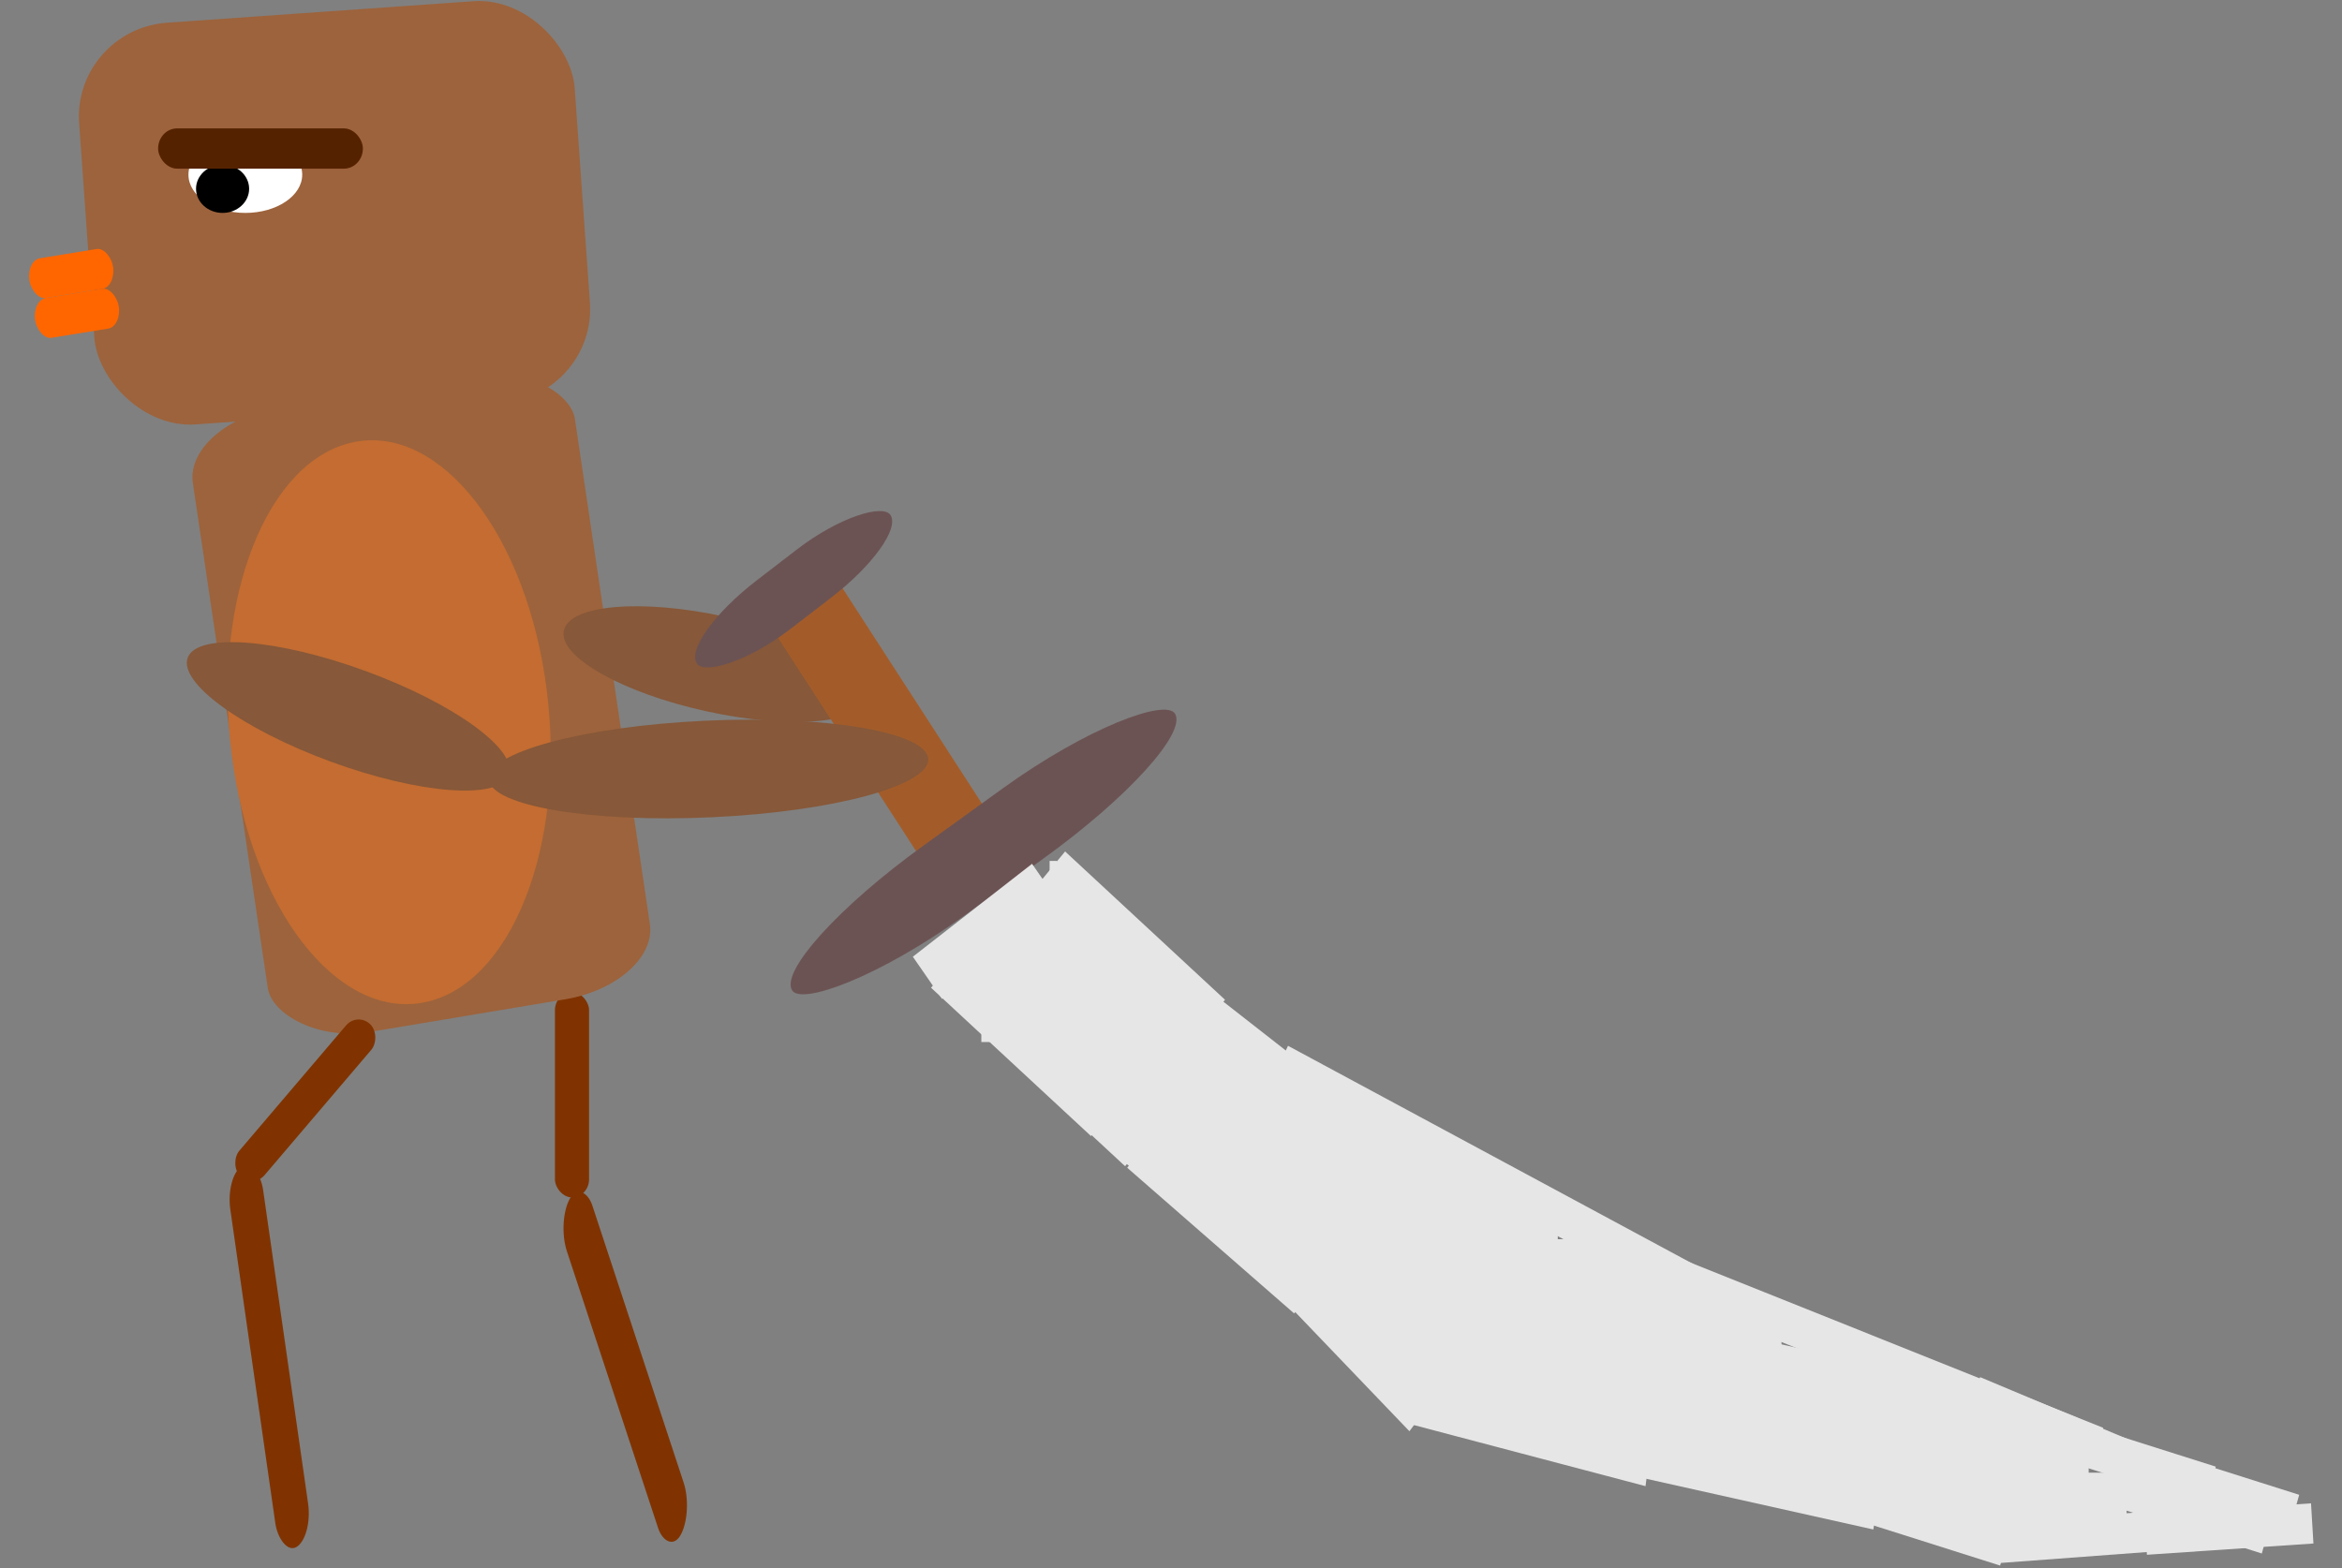 <?xml version="1.0" encoding="UTF-8" standalone="no"?>
<!-- Created with Inkscape (http://www.inkscape.org/) -->

<svg
   version="1.1"
   id="svg9"
   width="224"
   height="150"
   viewBox="0 0 224 150"
   sodipodi:docname="slicersvg.svg"
   inkscape:export-filename="D:\projects\jump and shoot\assets\sprites\slicer\slicer.png"
   inkscape:export-xdpi="251.485"
   inkscape:export-ydpi="251.485"
   inkscape:version="1.1.2 (b8e25be833, 2022-02-05)"
   xmlns:inkscape="http://www.inkscape.org/namespaces/inkscape"
   xmlns:sodipodi="http://sodipodi.sourceforge.net/DTD/sodipodi-0.dtd"
   xmlns="http://www.w3.org/2000/svg"
   xmlns:svg="http://www.w3.org/2000/svg">
  <rect x="0" y="0" width="224" height="150" fill="#808080" stroke="none"/>
  <defs
     id="defs13" />
  <sodipodi:namedview
     id="namedview11"
     pagecolor="#505050"
     bordercolor="#eeeeee"
     borderopacity="1"
     inkscape:pageshadow="0"
     inkscape:pageopacity="0"
     inkscape:pagecheckerboard="0"
     showgrid="false"
     inkscape:snap-others="false"
     inkscape:snap-global="false"
     width="300px"
     inkscape:zoom="1.2316035"
     inkscape:cx="134.37766"
     inkscape:cy="152.64652"
     inkscape:window-width="1366"
     inkscape:window-height="705"
     inkscape:window-x="-8"
     inkscape:window-y="-8"
     inkscape:window-maximized="1"
     inkscape:current-layer="g15" />
  <g
     inkscape:groupmode="layer"
     inkscape:label="Image"
     id="g15">
    <rect
       style="fill:#803300;fill-opacity:1;stroke-width:0.604"
       id="rect13736-17"
       width="3.265"
       height="19.64"
       x="53.077"
       y="94.903"
       ry="1.733"
       inkscape:export-filename="D:\projects\jump and shoot\assets\sprites\slicer\rect13736-17.png"
       inkscape:export-xdpi="251.485"
       inkscape:export-ydpi="251.485" />
    <rect
       style="fill:#803300;fill-opacity:1;stroke-width:0.98"
       id="rect13736-6"
       width="4.985"
       height="33.864"
       x="19.022"
       y="140.444"
       ry="2.988"
       transform="matrix(0.49,-0.872,0.313,0.95,0,0)"
       inkscape:export-filename="D:\projects\jump and shoot\assets\sprites\slicer\rect13736-6.png"
       inkscape:export-xdpi="251.485"
       inkscape:export-ydpi="251.485" />
    <g
       id="g13661"
       transform="matrix(0.586,0,0,0.622,-114.363,-36.226)"
       inkscape:export-filename="D:\projects\jump and shoot\assets\sprites\slicer\g13661.png"
       inkscape:export-xdpi="251.485"
       inkscape:export-ydpi="251.485">
      <rect
         style="fill:#9d633c;fill-opacity:1;stroke-width:0.976"
         id="rect139"
         width="81.05"
         height="61.959"
         x="201.673"
         y="76.295"
         ry="14.457"
         rx="15.468"
         transform="matrix(0.998,-0.066,0.075,0.997,0,0)" />
      <g
         id="g1078"
         transform="translate(71.798,1.238)">
        <ellipse
           style="fill:#ffffff"
           id="path783"
           cx="163.403"
           cy="83.868"
           rx="9.284"
           ry="5.88" />
        <ellipse
           style="fill:#000000"
           id="path917"
           cx="159.69"
           cy="86.034"
           rx="4.333"
           ry="3.714" />
        <rect
           style="fill:#552200"
           id="rect657"
           width="33.423"
           height="6.19"
           x="149.167"
           y="76.75"
           ry="3.095" />
      </g>
      <rect
         style="fill:#ff6600;stroke-width:0.693"
         id="rect1142"
         width="13.817"
         height="6.19"
         x="182.317"
         y="127.339"
         rx="2.224"
         ry="6.19"
         transform="rotate(-8.701)" />
      <rect
         style="fill:#ff6600;stroke-width:0.693"
         id="rect1142-8"
         width="13.817"
         height="6.19"
         x="182.317"
         y="133.529"
         rx="2.224"
         ry="6.19"
         transform="rotate(-8.701)" />
    </g>
    <g
       id="g13665"
       transform="matrix(0.586,0,0,0.622,-133.23,-35.07)">
      <rect
         style="fill:#9d633c;fill-opacity:1"
         id="rect1311"
         width="63.133"
         height="97.175"
         x="235.352"
         y="160.054"
         rx="15.467"
         ry="9.284"
         transform="rotate(-8.95)" />
      <ellipse
         style="fill:#c46c31;fill-opacity:1;stroke-width:0.918"
         id="path5109"
         cx="266.824"
         cy="218.245"
         rx="26.182"
         ry="43.483"
         transform="matrix(0.983,-0.183,0.131,0.991,0,0)" />
    </g>
    <ellipse
       style="fill:#875839;fill-opacity:1;stroke-width:0.635"
       id="path6942"
       cx="56.25"
       cy="52.873"
       rx="16.341"
       ry="4.645"
       transform="matrix(0.939,0.345,-0.369,0.929,0,0)"
       inkscape:export-filename="D:\projects\jump and shoot\assets\sprites\slicer\path6942.png"
       inkscape:export-xdpi="251.485"
       inkscape:export-ydpi="251.485" />
    <ellipse
       style="fill:#875839;fill-opacity:1;stroke-width:0.604"
       id="path6942-1"
       cx="79.34"
       cy="47.479"
       rx="14.914"
       ry="4.611"
       transform="matrix(0.977,0.213,-0.19,0.982,0,0)"
       inkscape:export-filename="D:\projects\jump and shoot\assets\sprites\slicer\path6942-1.png"
       inkscape:export-xdpi="251.485"
       inkscape:export-ydpi="251.485" />
    <g
       id="g13712"
       transform="matrix(0.586,0,0,0.622,-16.402,-27.753)"
       inkscape:export-filename="D:\projects\jump and shoot\assets\sprites\slicer\g13712.png"
       inkscape:export-xdpi="251.485"
       inkscape:export-ydpi="251.485">
      <rect
         style="fill:#e6e6e6;fill-opacity:1"
         id="rect13305-5-4"
         width="34.661"
         height="22.901"
         x="274.604"
         y="4.704"
         transform="rotate(41.147)" />
      <rect
         style="fill:#e6e6e6;fill-opacity:1"
         id="rect12732-8"
         width="27.234"
         height="6.19"
         x="434.417"
         y="151.916"
         transform="rotate(16.618)" />
      <rect
         style="fill:#e6e6e6;fill-opacity:1"
         id="rect12732-5"
         width="27.234"
         height="6.19"
         x="420.888"
         y="109.204"
         transform="rotate(21.589)" />
      <rect
         style="fill:#a35c29;fill-opacity:1"
         id="rect12060"
         width="12.998"
         height="41.47"
         x="46.935"
         y="204.827"
         rx="15.467"
         ry="0"
         transform="rotate(-34.487)" />
      <rect
         style="fill:#6c5353;fill-opacity:1"
         id="rect12366"
         width="38.994"
         height="9.284"
         x="28.72"
         y="197.295"
         rx="15.467"
         transform="rotate(-35.923)" />
      <rect
         style="fill:#6c5353;fill-opacity:1;stroke-width:1.627"
         id="rect12366-0"
         width="75.612"
         height="12.673"
         x="31.051"
         y="245.241"
         rx="29.992"
         transform="matrix(0.827,-0.562,0.523,0.852,0,0)" />
      <rect
         style="fill:#e6e6e6;fill-opacity:1;stroke-width:0.767"
         id="rect12514"
         width="29.623"
         height="40.556"
         x="-7.916"
         y="328.244"
         rx="0"
         ry="0"
         transform="matrix(0.622,-0.783,0.713,0.701,0,0)" />
      <rect
         style="fill:#e6e6e6;fill-opacity:1;stroke-width:0.767"
         id="rect12514-6"
         width="29.623"
         height="40.556"
         x="-54.693"
         y="296.195"
         rx="0"
         ry="0"
         transform="matrix(0.505,-0.863,0.805,0.593,0,0)" />
      <rect
         style="fill:#e6e6e6;fill-opacity:1;stroke-width:0.767"
         id="rect12514-5"
         width="29.623"
         height="40.556"
         x="-194.761"
         y="292.889"
         rx="0"
         ry="0"
         transform="matrix(0.138,-0.99,0.97,0.241,0,0)" />
      <rect
         style="fill:#e6e6e6;fill-opacity:1;stroke-width:0.697"
         id="rect12514-53"
         width="24.774"
         height="40.085"
         x="-205.124"
         y="338.533"
         rx="0"
         ry="0"
         transform="matrix(0.18,-0.984,0.979,0.206,0,0)" />
      <rect
         style="fill:#e6e6e6;fill-opacity:1"
         id="rect12732"
         width="27.234"
         height="6.19"
         x="437.684"
         y="147.711"
         transform="rotate(16.618)" />
      <rect
         style="fill:#e6e6e6;fill-opacity:1"
         id="rect12732-7"
         width="27.234"
         height="6.19"
         x="359.566"
         y="301.056"
         transform="rotate(-3.651)" />
      <rect
         style="fill:#e6e6e6;fill-opacity:1"
         id="rect12732-9"
         width="27.234"
         height="6.19"
         x="332.82"
         y="302.948"
         transform="rotate(-4.02)" />
      <rect
         style="fill:#e6e6e6;fill-opacity:1"
         id="rect12732-2"
         width="27.234"
         height="6.19"
         x="394.024"
         y="165.909"
         transform="rotate(16.618)" />
      <rect
         style="fill:#e6e6e6;fill-opacity:1"
         id="rect12732-4"
         width="27.234"
         height="6.19"
         x="423.396"
         y="147.454"
         transform="rotate(16.618)" />
      <rect
         style="fill:#e6e6e6;fill-opacity:1"
         id="rect12923"
         width="21.663"
         height="16.712"
         x="334.853"
         y="259.96" />
      <rect
         style="fill:#e6e6e6;fill-opacity:1"
         id="rect12925"
         width="13.617"
         height="9.284"
         x="361.468"
         y="271.101" />
      <rect
         style="fill:#e6e6e6;fill-opacity:1"
         id="rect12927"
         width="15.474"
         height="16.712"
         x="353.421"
         y="263.673" />
      <rect
         style="fill:#e6e6e6;fill-opacity:1"
         id="rect12929"
         width="10.522"
         height="8.046"
         x="345.375"
         y="272.958" />
      <rect
         style="fill:#e6e6e6;fill-opacity:1"
         id="rect12931"
         width="24.139"
         height="15.474"
         x="188.161"
         y="189.399" />
      <rect
         style="fill:#e6e6e6;fill-opacity:1"
         id="rect12933"
         width="14.236"
         height="6.808"
         x="201.159"
         y="207.968" />
      <rect
         style="fill:#e6e6e6;fill-opacity:1"
         id="rect12935"
         width="16.712"
         height="9.284"
         x="207.968"
         y="199.921" />
      <rect
         style="fill:#e6e6e6;fill-opacity:1"
         id="rect13039"
         width="75.512"
         height="6.19"
         x="305.397"
         y="75.429"
         transform="rotate(26.903)" />
      <rect
         style="fill:#e6e6e6;fill-opacity:1"
         id="rect13039-4"
         width="75.512"
         height="6.19"
         x="365.103"
         y="116.194"
         transform="rotate(20.663)" />
      <rect
         style="fill:#e6e6e6;fill-opacity:1"
         id="rect13165"
         width="25.377"
         height="35.28"
         x="-38.531"
         y="306.127"
         transform="rotate(-50.567)" />
      <rect
         style="fill:#e6e6e6;fill-opacity:1"
         id="rect13269"
         width="6.19"
         height="12.998"
         x="253.77"
         y="219.109" />
      <rect
         style="fill:#e6e6e6;fill-opacity:1"
         id="rect13271"
         width="14.855"
         height="14.855"
         x="274.815"
         y="235.202" />
      <rect
         style="fill:#e6e6e6;fill-opacity:1"
         id="rect13273"
         width="12.379"
         height="11.76"
         x="258.722"
         y="224.679" />
      <rect
         style="fill:#e6e6e6;fill-opacity:1"
         id="rect13277"
         width="6.808"
         height="6.808"
         x="256.246"
         y="222.204" />
      <rect
         style="fill:#e6e6e6;fill-opacity:1"
         id="rect13279"
         width="9.284"
         height="7.427"
         x="333.615"
         y="256.865" />
      <rect
         style="fill:#e6e6e6;fill-opacity:1"
         id="rect13281"
         width="11.76"
         height="11.141"
         x="307"
         y="244.486" />
      <rect
         style="fill:#e6e6e6;fill-opacity:1"
         id="rect13283"
         width="4.952"
         height="9.284"
         x="300.192"
         y="244.486" />
      <rect
         style="fill:#e6e6e6;fill-opacity:1"
         id="rect13287"
         width="6.808"
         height="8.665"
         x="304.524"
         y="245.105" />
      <rect
         style="fill:#e6e6e6;fill-opacity:1"
         id="rect13289"
         width="1.857"
         height="9.284"
         x="290.288"
         y="238.296" />
      <rect
         style="fill:#e6e6e6;fill-opacity:1"
         id="rect13291"
         width="13.617"
         height="6.808"
         x="289.669"
         y="240.772" />
      <rect
         style="fill:#e6e6e6;fill-opacity:1"
         id="rect13293"
         width="8.665"
         height="12.998"
         x="268.006"
         y="228.393" />
      <rect
         style="fill:#e6e6e6;fill-opacity:1"
         id="rect13295"
         width="7.427"
         height="1.857"
         x="275.433"
         y="235.202" />
      <rect
         style="fill:#e6e6e6;fill-opacity:1"
         id="rect13299"
         width="7.427"
         height="10.522"
         x="288.431"
         y="236.44" />
      <rect
         style="fill:#e6e6e6;fill-opacity:1"
         id="rect13301"
         width="9.284"
         height="6.808"
         x="272.958"
         y="232.726" />
      <rect
         style="fill:#e6e6e6;fill-opacity:1"
         id="rect13303"
         width="11.141"
         height="12.379"
         x="269.863"
         y="227.774" />
      <rect
         style="fill:#e6e6e6;fill-opacity:1"
         id="rect13305"
         width="34.661"
         height="22.901"
         x="272.07"
         y="6.507"
         transform="rotate(41.147)" />
      <rect
         style="fill:#e6e6e6;fill-opacity:1"
         id="rect13305-5"
         width="34.661"
         height="22.901"
         x="267.504"
         y="-0.599"
         transform="rotate(41.147)" />
      <rect
         style="fill:#e6e6e6;fill-opacity:1"
         id="rect13305-5-2"
         width="34.661"
         height="22.901"
         x="264.82"
         y="6.677"
         transform="rotate(41.147)" />
      <rect
         style="fill:#e6e6e6;fill-opacity:1"
         id="rect13453"
         width="24.139"
         height="8.046"
         x="29.146"
         y="259.31"
         transform="rotate(-36.293)" />
      <rect
         style="fill:#e6e6e6;fill-opacity:1"
         id="rect13570"
         width="1.238"
         height="7.427"
         x="199.302"
         y="177.02" />
    </g>
    <ellipse
       style="fill:#875839;fill-opacity:1;stroke-width:0.719"
       id="path6942-2"
       cx="61.459"
       cy="76.679"
       rx="21.037"
       ry="4.628"
       transform="matrix(0.999,-0.047,0.083,0.997,0,0)"
       inkscape:export-filename="D:\projects\jump and shoot\assets\sprites\slicer\path6942-2.png"
       inkscape:export-xdpi="251.485"
       inkscape:export-ydpi="251.485" />
    <rect
       style="fill:#803300;fill-opacity:1;stroke-width:0.604"
       id="rect13736"
       width="3.357"
       height="19.138"
       x="88.939"
       y="46.335"
       ry="1.689"
       transform="matrix(0.722,0.692,-0.648,0.761,0,0)"
       inkscape:export-filename="D:\projects\jump and shoot\assets\sprites\slicer\rect13736.png"
       inkscape:export-xdpi="251.485"
       inkscape:export-ydpi="251.485" />
    <rect
       style="fill:#803300;fill-opacity:1;stroke-width:0.875"
       id="rect13736-1"
       width="3.657"
       height="36.799"
       x="5.837"
       y="116.668"
       ry="3.247"
       transform="matrix(0.857,-0.516,0.142,0.99,0,0)"
       inkscape:export-filename="D:\projects\jump and shoot\assets\sprites\slicer\rect13736-1.png"
       inkscape:export-xdpi="251.485"
       inkscape:export-ydpi="251.485" />
  </g>
</svg>
